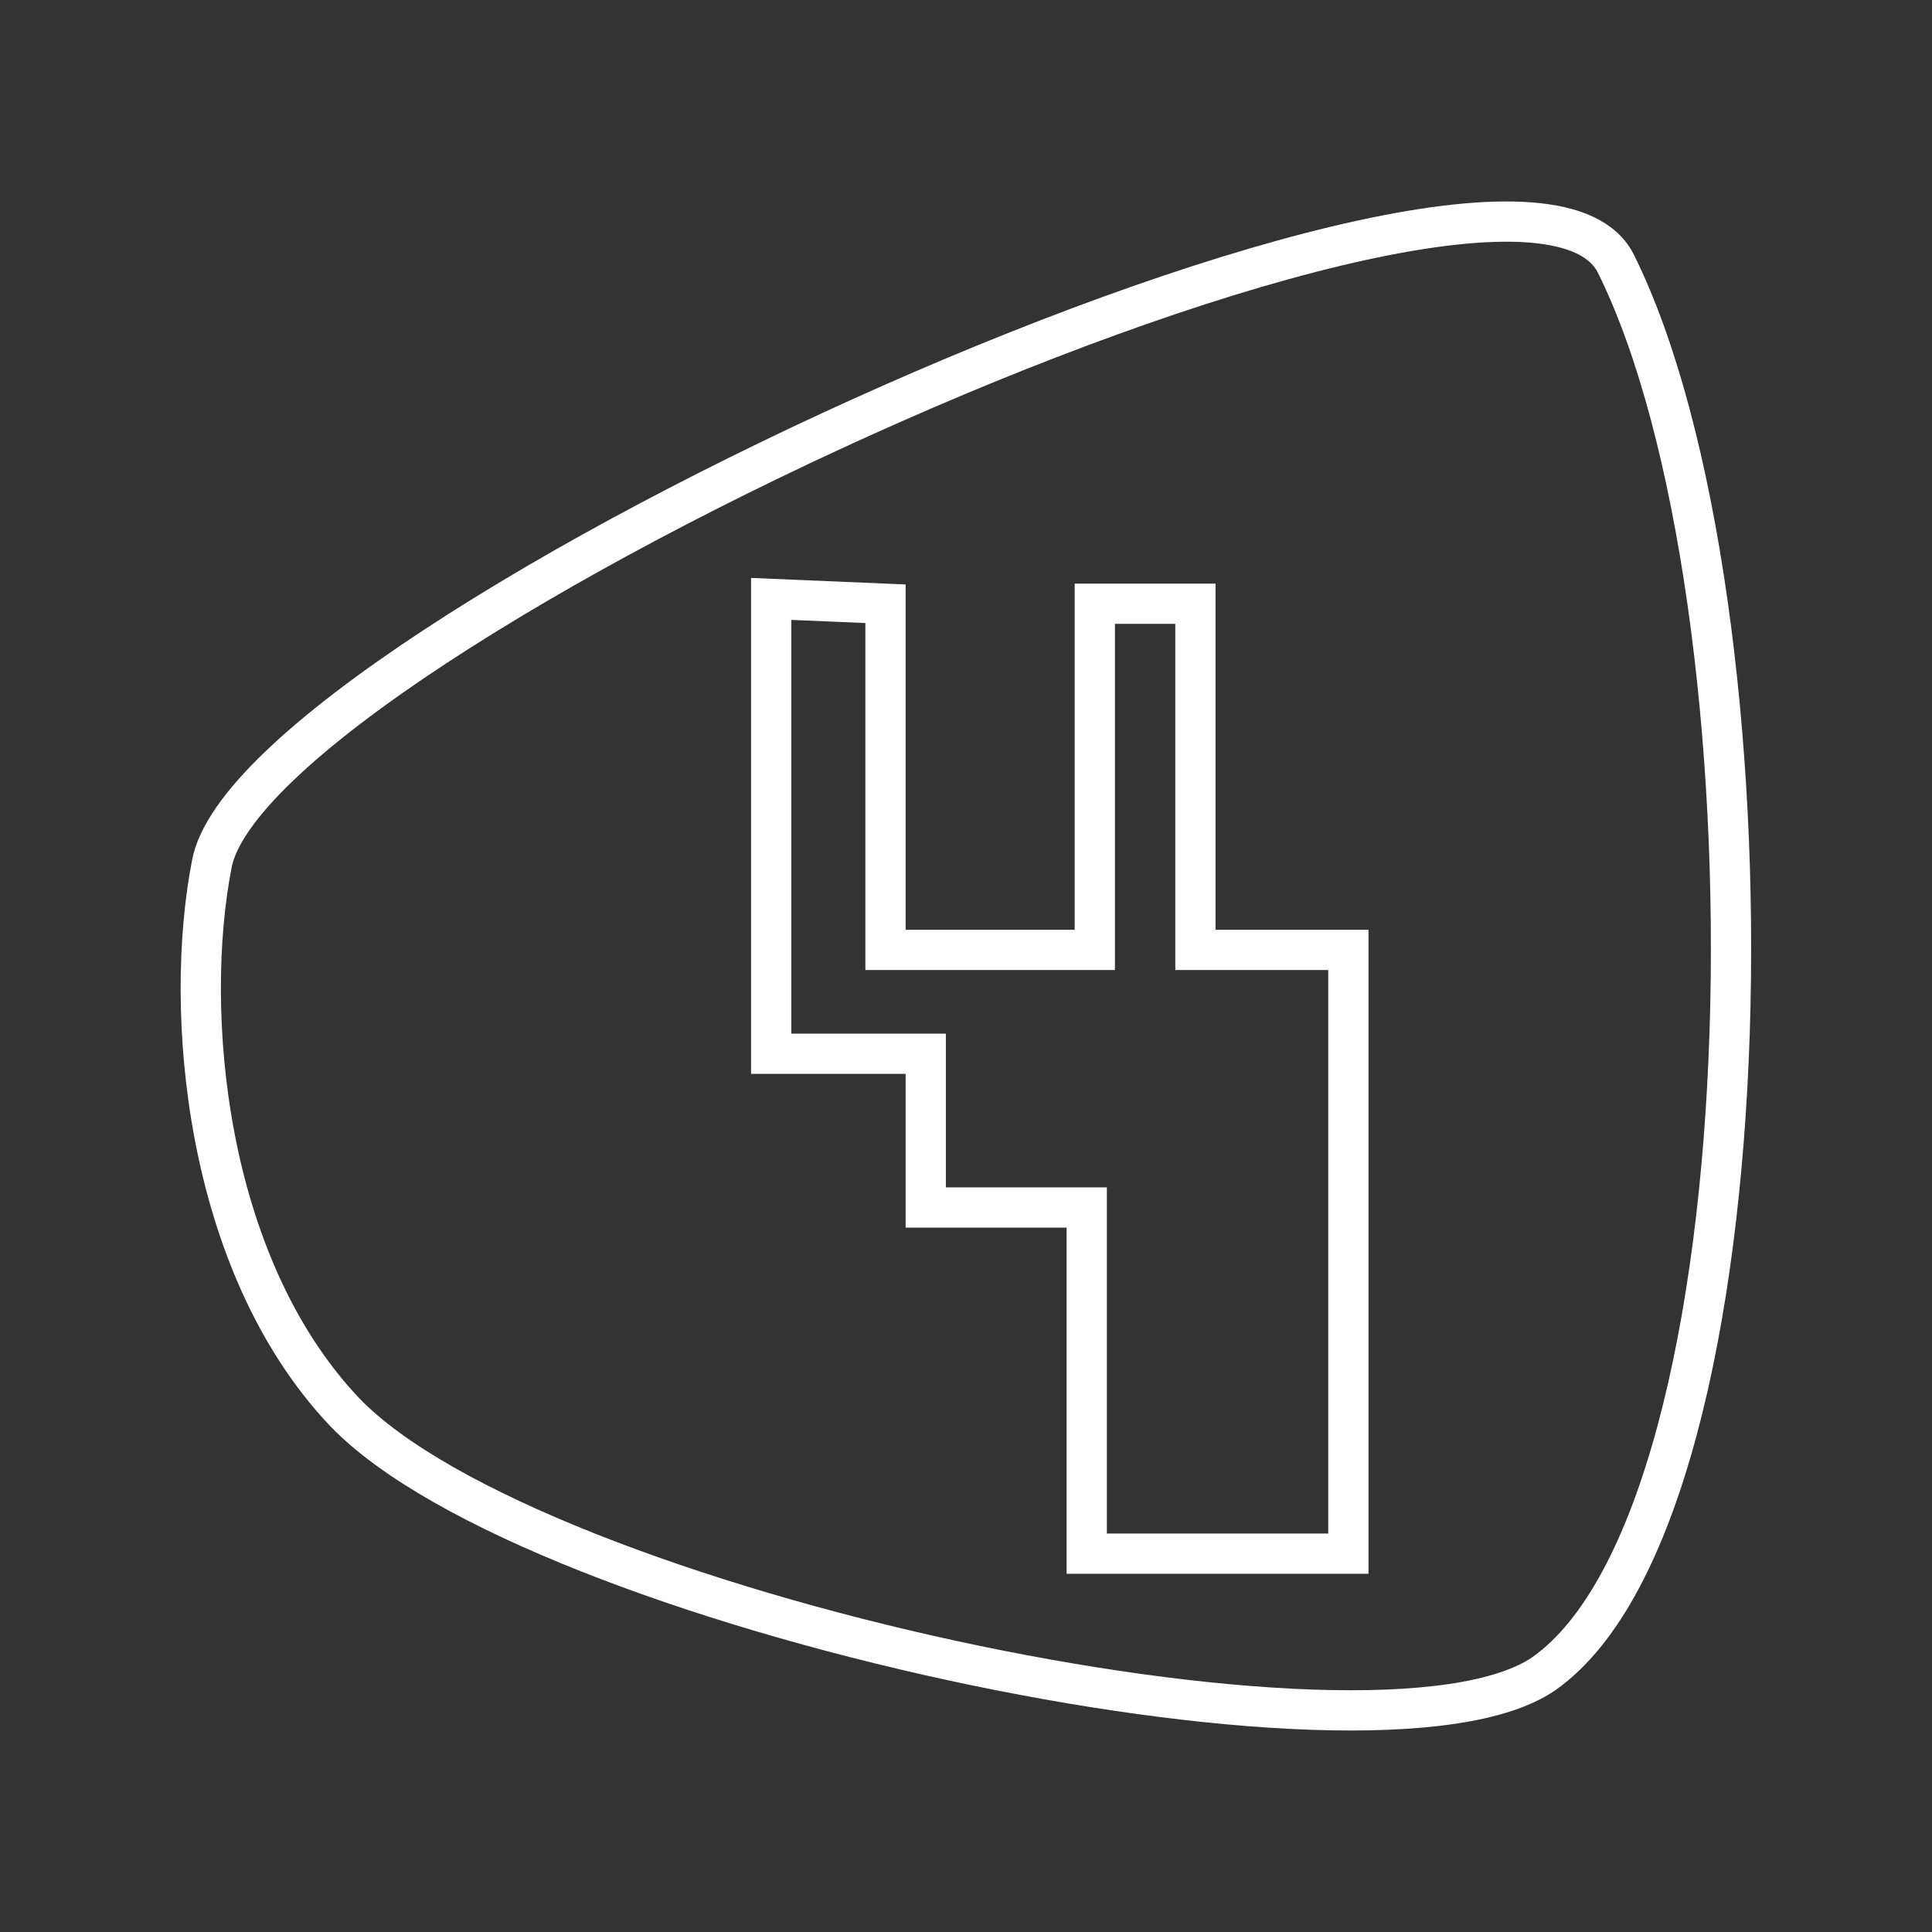 <svg xmlns="http://www.w3.org/2000/svg" viewBox="0 0 48 48"><rect x="0" y="0" width="48" height="48" fill="#333333" stroke="none"/><defs><style>.a{fill:none;stroke:#fff;}</style></defs><path class="a" d="M40.16,6.58c4.1,8.3,4,30.9-1.8,35-4.2,2.9-25.1-1.6-29.8-6.5-3.5-3.7-4-10-3.3-13.6C6.26,15.88,37.76,1.48,40.16,6.58Z"/><path class="a" d="M19.16,14.88v11.3H23V30h4v8.6h6.5v-15h-3.8V15h-2.5v8.6H22V15Z"/></svg>